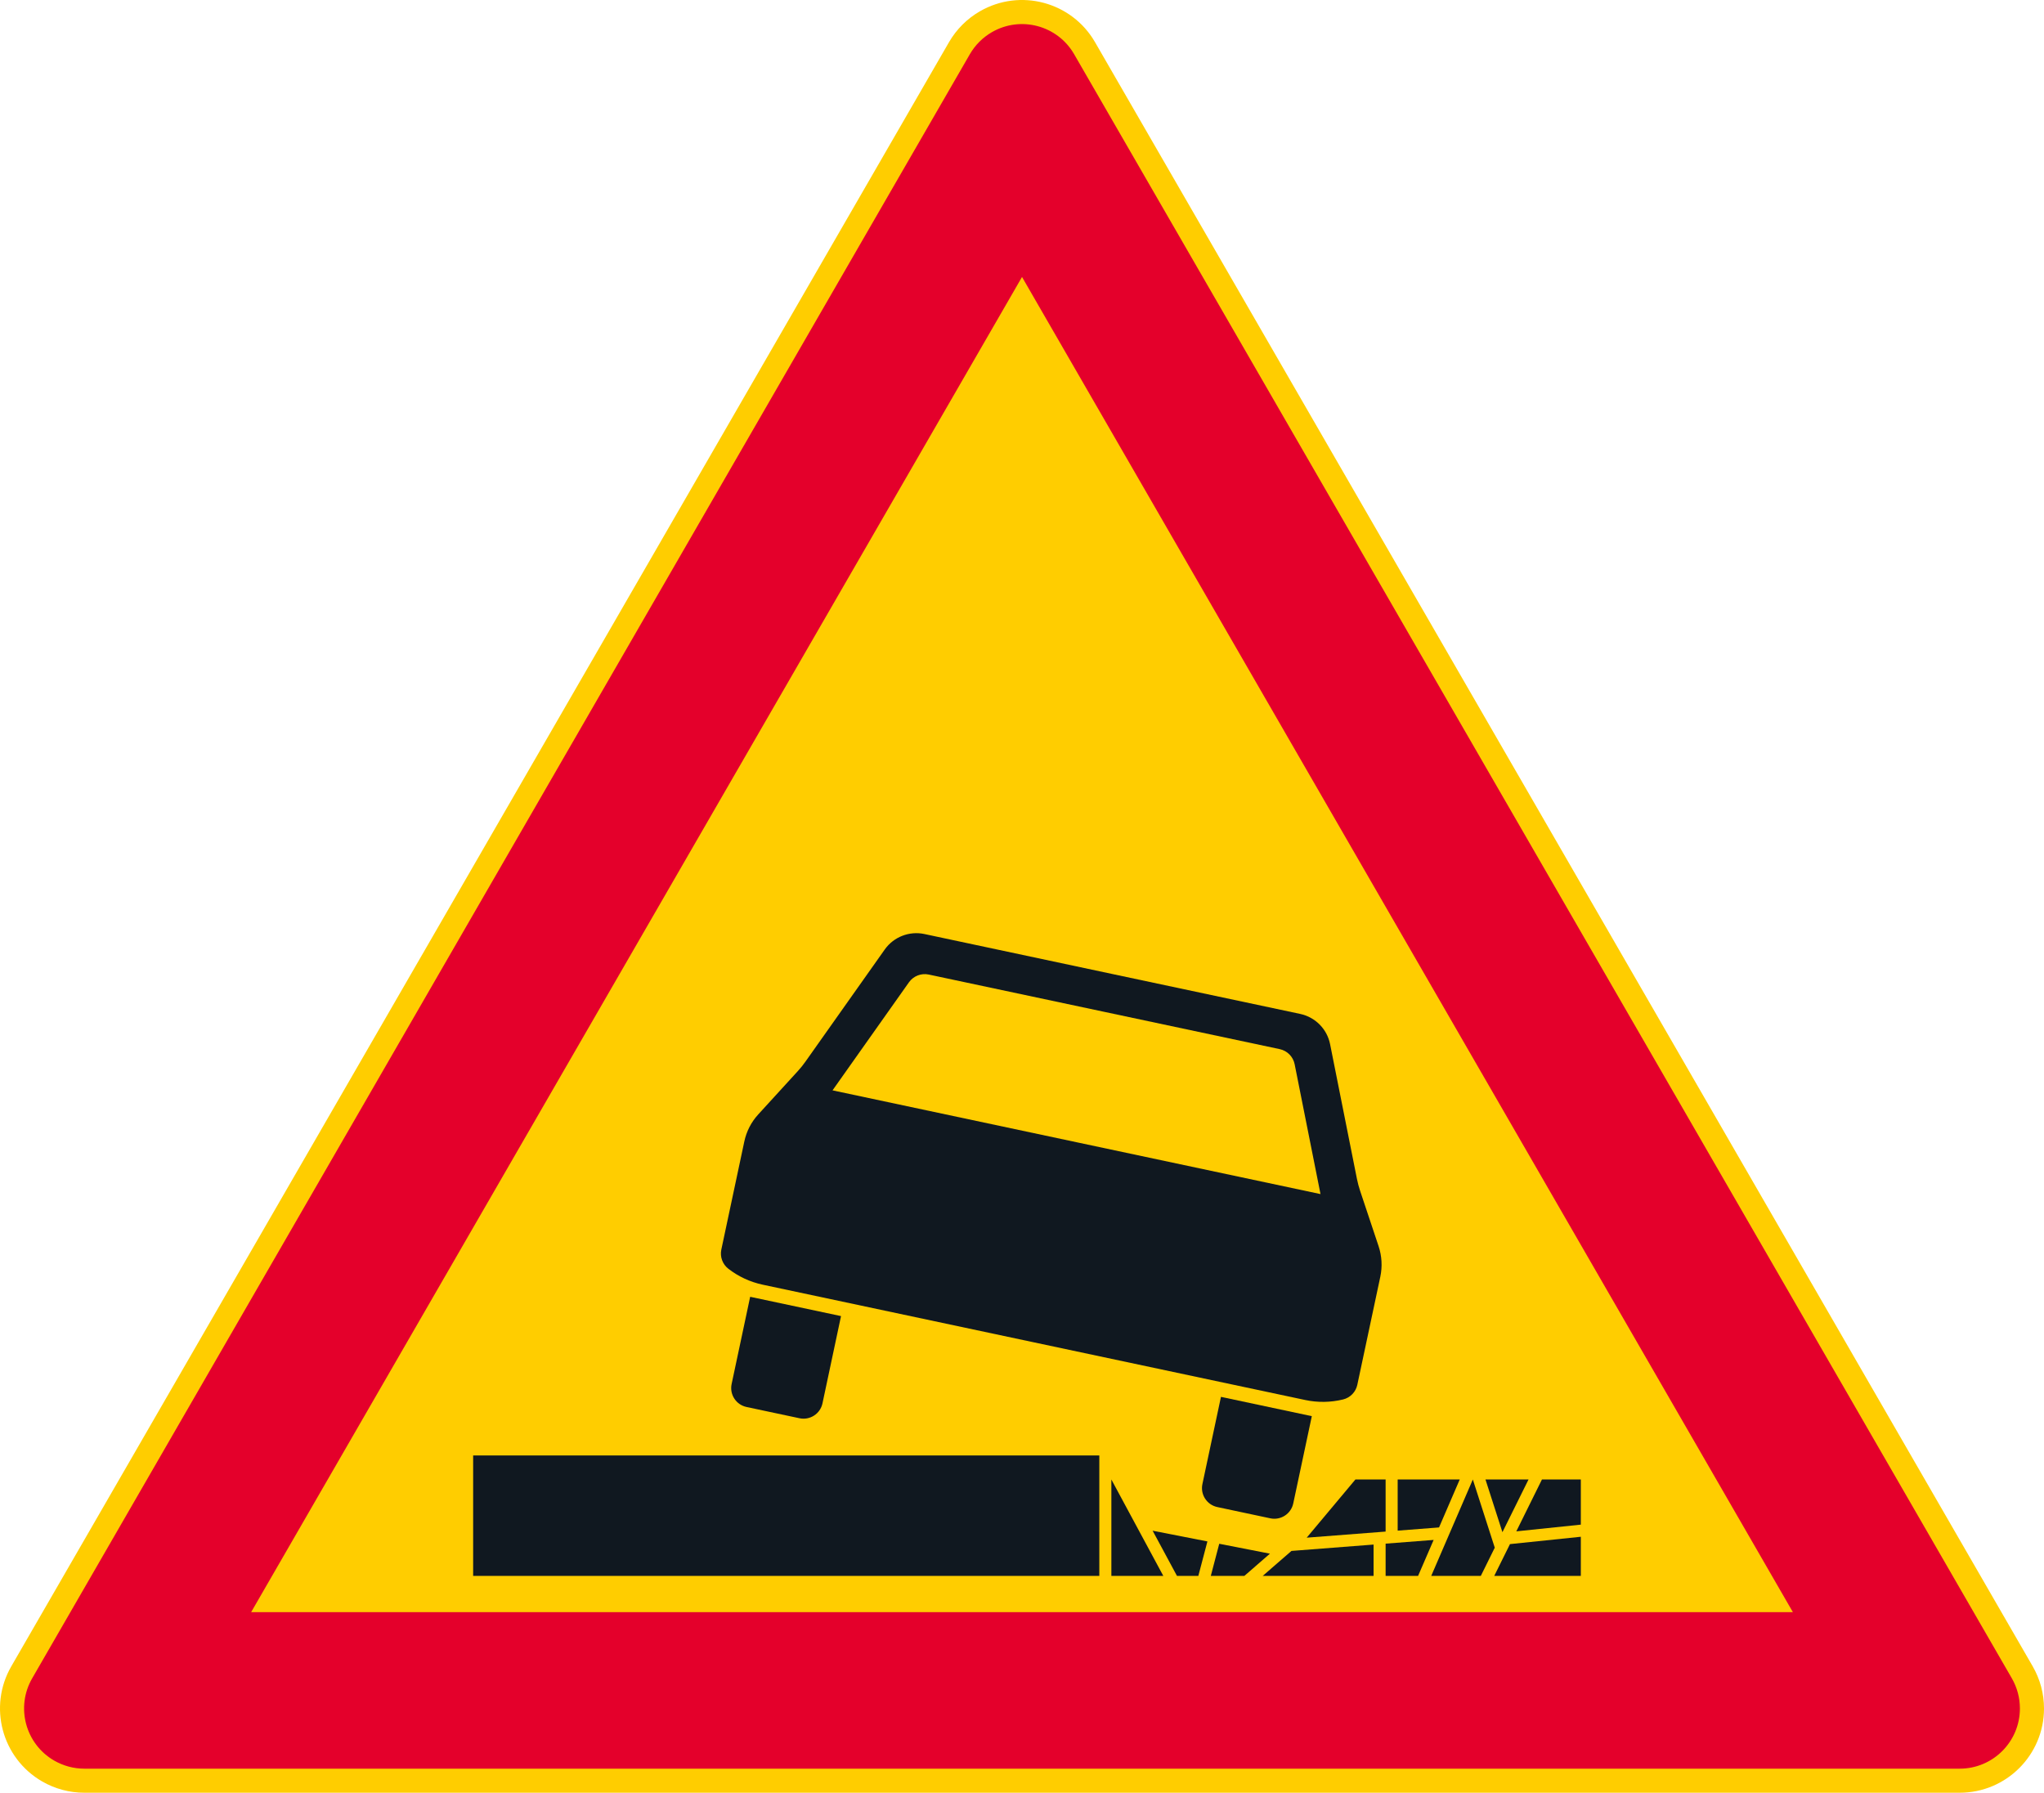<?xml version="1.0" encoding="UTF-8" standalone="no"?>
<!-- Generator: Adobe Illustrator 16.0.0, SVG Export Plug-In . SVG Version: 6.00 Build 0)  -->

<svg
   xmlns:dc="http://purl.org/dc/elements/1.1/"
   xmlns:cc="http://creativecommons.org/ns#"
   xmlns:rdf="http://www.w3.org/1999/02/22-rdf-syntax-ns#"
   xmlns:svg="http://www.w3.org/2000/svg"
   xmlns="http://www.w3.org/2000/svg"
   xmlns:sodipodi="http://sodipodi.sourceforge.net/DTD/sodipodi-0.dtd"
   xmlns:inkscape="http://www.inkscape.org/namespaces/inkscape"
   version="1.1"
   id="Layer_1"
   x="0px"
   y="0px"
   width="396.852"
   height="348.066"
   viewBox="0 0 396.852 348.066"
   xml:space="preserve"
   sodipodi:docname="A14.svg"
   inkscape:version="0.92.5 (2060ec1f9f, 2020-04-08)"><defs
   id="defs214" /><sodipodi:namedview
   pagecolor="#ffffff"
   bordercolor="#666666"
   borderopacity="1"
   objecttolerance="10"
   gridtolerance="10"
   guidetolerance="10"
   inkscape:pageopacity="0"
   inkscape:pageshadow="2"
   inkscape:window-width="640"
   inkscape:window-height="480"
   id="namedview212"
   showgrid="false"
   inkscape:zoom="0.55503813"
   inkscape:cx="198.42638"
   inkscape:cy="174.03299"
   inkscape:window-x="0"
   inkscape:window-y="0"
   inkscape:window-maximized="0"
   inkscape:current-layer="Layer_1" />
<g
   id="LWPOLYLINE_6_"
   transform="translate(-14.172,-38.565)">
	<path
   style="fill:#ffcd00"
   d="M 198.428,46.749 16.367,362.088 c -4.519,7.824 -1.836,17.834 5.991,22.354 2.489,1.435 5.308,2.189 8.181,2.189 h 364.117 c 9.038,0 16.368,-7.324 16.368,-16.361 0,-2.874 -0.761,-5.696 -2.196,-8.182 L 226.773,46.749 c -4.522,-7.827 -14.526,-10.507 -22.354,-5.988 -2.489,1.435 -4.556,3.503 -5.991,5.988 z"
   id="path154"
   inkscape:connector-curvature="0" />
</g>
<g
   id="LWPOLYLINE_7_"
   transform="translate(-14.172,-38.565)">
	<path
   style="fill:#e4002b"
   d="M 202.475,49.088 20.417,364.424 c -3.227,5.59 -1.313,12.741 4.277,15.968 1.778,1.023 3.795,1.567 5.845,1.567 h 364.117 c 6.46,0 11.69,-5.236 11.69,-11.689 0,-2.055 -0.538,-4.067 -1.564,-5.846 L 222.72,49.088 c -3.224,-5.59 -10.372,-7.508 -15.968,-4.277 -1.775,1.027 -3.251,2.502 -4.277,4.277 z"
   id="path157"
   inkscape:connector-curvature="0" />
</g>
<g
   id="LWPOLYLINE_8_"
   transform="translate(-14.172,-38.565)">
	<polygon
   style="fill:#ffcd00"
   points="362.266,351.567 212.601,92.339 62.934,351.567 "
   id="polygon160" />
</g>
<g
   id="LWPOLYLINE_25_"
   transform="translate(-14.172,-38.565)">
	<polygon
   style="fill:#101820"
   points="267.875,337.11 283.197,335.927 283.197,325.817 277.328,325.817 "
   id="polygon163" />
</g>
<g
   id="LWPOLYLINE_26_"
   transform="translate(-14.172,-38.565)">
	<polygon
   style="fill:#101820"
   points="285.536,335.743 293.568,335.124 297.586,325.817 285.536,325.817 "
   id="polygon166" />
</g>
<g
   id="LWPOLYLINE_27_"
   transform="translate(-14.172,-38.565)">
	<polygon
   style="fill:#101820"
   points="305.876,336.046 310.943,325.817 302.584,325.817 "
   id="polygon169" />
</g>
<g
   id="LWPOLYLINE_28_"
   transform="translate(-14.172,-38.565)">
	<polygon
   style="fill:#101820"
   points="308.569,335.883 321.096,334.58 321.096,325.817 313.547,325.817 "
   id="polygon172" />
</g>
<g
   id="LWPOLYLINE_29_"
   transform="translate(-14.172,-38.565)">
	<polygon
   style="fill:#101820"
   points="307.338,338.361 321.096,336.933 321.096,344.532 304.285,344.532 "
   id="polygon175" />
</g>
<g
   id="LWPOLYLINE_30_"
   transform="translate(-14.172,-38.565)">
	<polygon
   style="fill:#101820"
   points="300.13,325.817 304.387,339.052 301.68,344.532 292.051,344.532 "
   id="polygon178" />
</g>
<g
   id="LWPOLYLINE_31_"
   transform="translate(-14.172,-38.565)">
	<polygon
   style="fill:#101820"
   points="283.197,338.27 292.52,337.549 289.5,344.532 283.197,344.532 "
   id="polygon181" />
</g>
<g
   id="LWPOLYLINE_32_"
   transform="translate(-14.172,-38.565)">
	<polygon
   style="fill:#101820"
   points="264.917,339.684 280.857,338.449 280.857,344.532 259.333,344.532 "
   id="polygon184" />
</g>
<g
   id="LWPOLYLINE_33_"
   transform="translate(-14.172,-38.565)">
	<polygon
   style="fill:#101820"
   points="250.894,338.293 260.735,340.218 255.77,344.532 249.255,344.532 "
   id="polygon187" />
</g>
<g
   id="LWPOLYLINE_34_"
   transform="translate(-14.172,-38.565)">
	<polygon
   style="fill:#101820"
   points="237.959,335.757 248.596,337.841 246.834,344.532 242.686,344.532 "
   id="polygon190" />
</g>
<g
   id="LWPOLYLINE_35_"
   transform="translate(-14.172,-38.565)">
	<polygon
   style="fill:#101820"
   points="229.949,325.817 240.034,344.532 229.949,344.532 "
   id="polygon193" />
</g>
<g
   id="LWPOLYLINE_36_"
   transform="translate(-14.172,-38.565)">
	<rect
   x="106.035"
   y="321.149"
   style="fill:#101820"
   width="121.575"
   height="23.383"
   id="rect196" />
</g>
<g
   id="LWPOLYLINE_37_"
   transform="translate(-14.172,-38.565)">
	<path
   style="fill:#101820"
   d="m 247.624,326.709 c -0.429,2.029 0.863,4.025 2.896,4.457 l 10.289,2.187 c 2.027,0.432 4.026,-0.863 4.455,-2.894 l 3.604,-16.94 -17.64,-3.747 z"
   id="path199"
   inkscape:connector-curvature="0" />
</g>
<g
   id="LWPOLYLINE_39_"
   transform="translate(-14.172,-38.565)">
	<path
   style="fill:#101820"
   d="m 230.125,227.67 36.491,7.752 c 2.932,0.626 5.217,2.938 5.801,5.883 l 5.217,26.175 c 0.156,0.769 0.36,1.527 0.604,2.271 l 3.598,10.779 c 0.633,1.907 0.748,3.947 0.333,5.909 l -4.468,20.993 c -0.299,1.4 -1.373,2.503 -2.761,2.843 -2.407,0.585 -4.924,0.625 -7.345,0.108 l -52.67,-11.193 -52.668,-11.197 c -2.428,-0.517 -4.706,-1.57 -6.667,-3.091 -1.129,-0.87 -1.663,-2.315 -1.371,-3.713 l 4.465,-20.996 c 0.415,-1.962 1.35,-3.781 2.707,-5.261 l 7.667,-8.392 c 0.53,-0.578 1.023,-1.187 1.476,-1.829 l 15.41,-21.789 c 1.734,-2.451 4.76,-3.635 7.698,-3.013 z"
   id="path202"
   inkscape:connector-curvature="0" />
</g>
<g
   id="LWPOLYLINE_40_"
   transform="translate(-14.172,-38.565)">
	<path
   style="fill:#101820"
   d="m 173.86,311.03 c -0.432,2.029 -2.428,3.325 -4.458,2.894 l -10.289,-2.187 c -2.03,-0.432 -3.326,-2.428 -2.894,-4.458 l 3.601,-16.937 17.64,3.747 z"
   id="path205"
   inkscape:connector-curvature="0" />
</g>
<g
   id="LWPOLYLINE_38_"
   transform="translate(-14.172,-38.565)">
	<path
   style="fill:#ffcd00"
   d="m 228.568,235.018 34.064,7.239 c 1.469,0.313 2.611,1.469 2.903,2.944 l 5.019,25.199 -47.372,-10.068 -47.371,-10.071 14.838,-20.979 c 0.867,-1.224 2.38,-1.815 3.849,-1.503 z"
   id="path208"
   inkscape:connector-curvature="0" />
</g>
</svg>